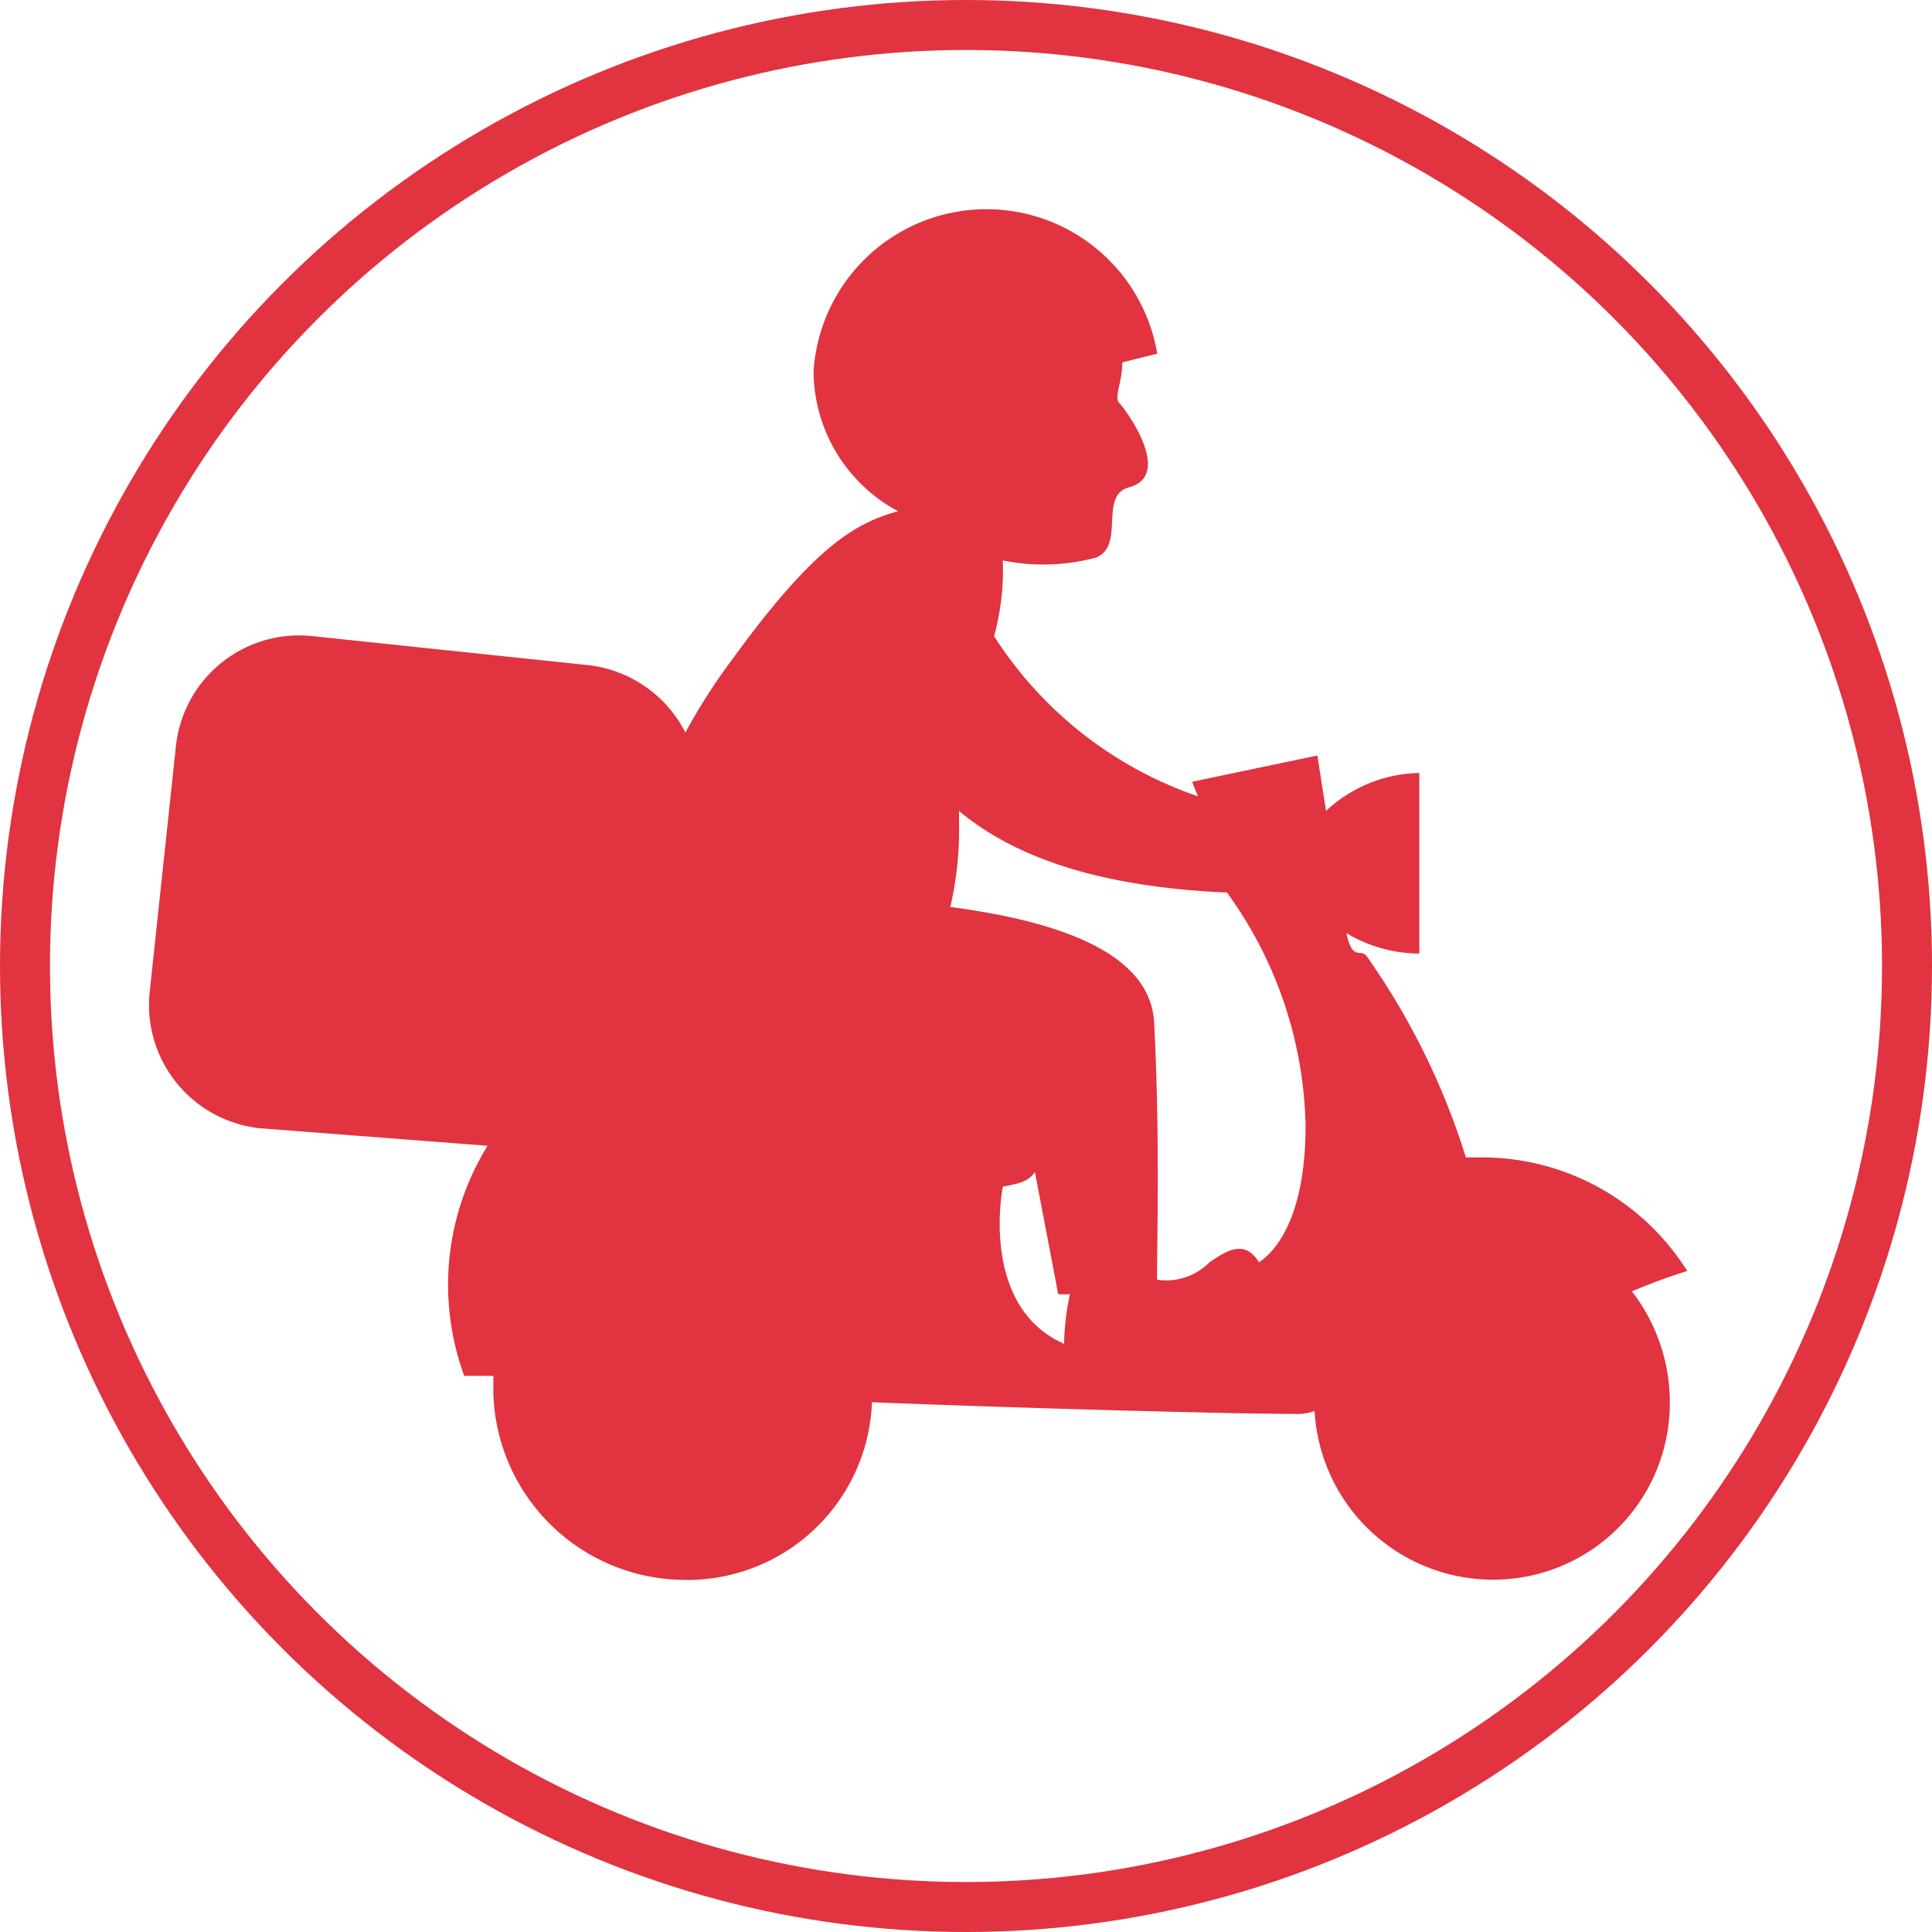 <svg xmlns="http://www.w3.org/2000/svg" viewBox="4174.539 1188.781 58 58">
  <defs>
    <style>
      .cls-1 {
        fill: #e13340;
      }

      .cls-2, .cls-4 {
        fill: none;
      }

      .cls-2 {
        stroke: #e13340;
        stroke-width: 1.5px;
      }

      .cls-3 {
        stroke: none;
      }
    </style>
  </defs>
  <g id="Group_3042" data-name="Group 3042" transform="translate(4139 956)">
    <path id="Path_3453" data-name="Path 3453" class="cls-1" d="M46.156,31.91a7.278,7.278,0,0,0-6.12-3.41h-.525a21.579,21.579,0,0,0-2.972-6.032c-.175-.262-.437.175-.612-.7h0a4.279,4.279,0,0,0,2.186.612V16.96a4.21,4.21,0,0,0-2.8,1.137l-.262-1.661-3.759.787.175.437a11.8,11.8,0,0,1-6.12-4.808,7.547,7.547,0,0,0,.262-2.273,6.092,6.092,0,0,0,2.8-.087c.874-.35.087-1.836.962-2.1,1.4-.35-.087-2.36-.262-2.535s.087-.612.087-1.224l1.049-.262A5.2,5.2,0,0,0,19.928,4.9a4.791,4.791,0,0,0,2.535,4.2c-1.224.35-2.448.962-4.983,4.459a17.622,17.622,0,0,0-1.4,2.186A3.748,3.748,0,0,0,13.2,13.726l-8.305-.874A3.721,3.721,0,0,0,.783,16.173L0,23.517a3.721,3.721,0,0,0,3.322,4.109l6.819.525a7.942,7.942,0,0,0-.7,6.907h.874v.525a5.77,5.77,0,0,0,5.683,5.6,5.546,5.546,0,0,0,5.683-5.333h0c4.371.175,10.753.35,12.676.35a1.488,1.488,0,0,0,.612-.087A5.365,5.365,0,0,0,40.3,41.177a5.3,5.3,0,0,0,5.333-5.333,5.446,5.446,0,0,0-1.137-3.322,17.208,17.208,0,0,1,1.661-.612ZM25.611,29.375c.525-.087.787-.175.962-.437l.7,3.672h.35a7.7,7.7,0,0,0-.175,1.486C25.261,33.134,25.436,30.336,25.611,29.375ZM33.3,31.648c-.437-.7-.962-.35-1.486,0a1.833,1.833,0,0,1-1.574.525V32c0-1.049.087-4.2-.087-7.518-.087-2.1-2.8-3.06-6.12-3.5a10.26,10.26,0,0,0,.262-2.535V18.1c1.574,1.311,4.022,2.273,8.043,2.448a12.3,12.3,0,0,1,2.36,6.994C34.7,30.249,33.829,31.3,33.3,31.648Z" transform="translate(40.035 239.027)"/>
    <g id="Ellipse_193" data-name="Ellipse 193" class="cls-2" transform="translate(35.539 232.781)">
      <circle class="cls-3" cx="29" cy="29" r="29"/>
      <circle class="cls-4" cx="29" cy="29" r="28.25"/>
    </g>
  </g>
</svg>
